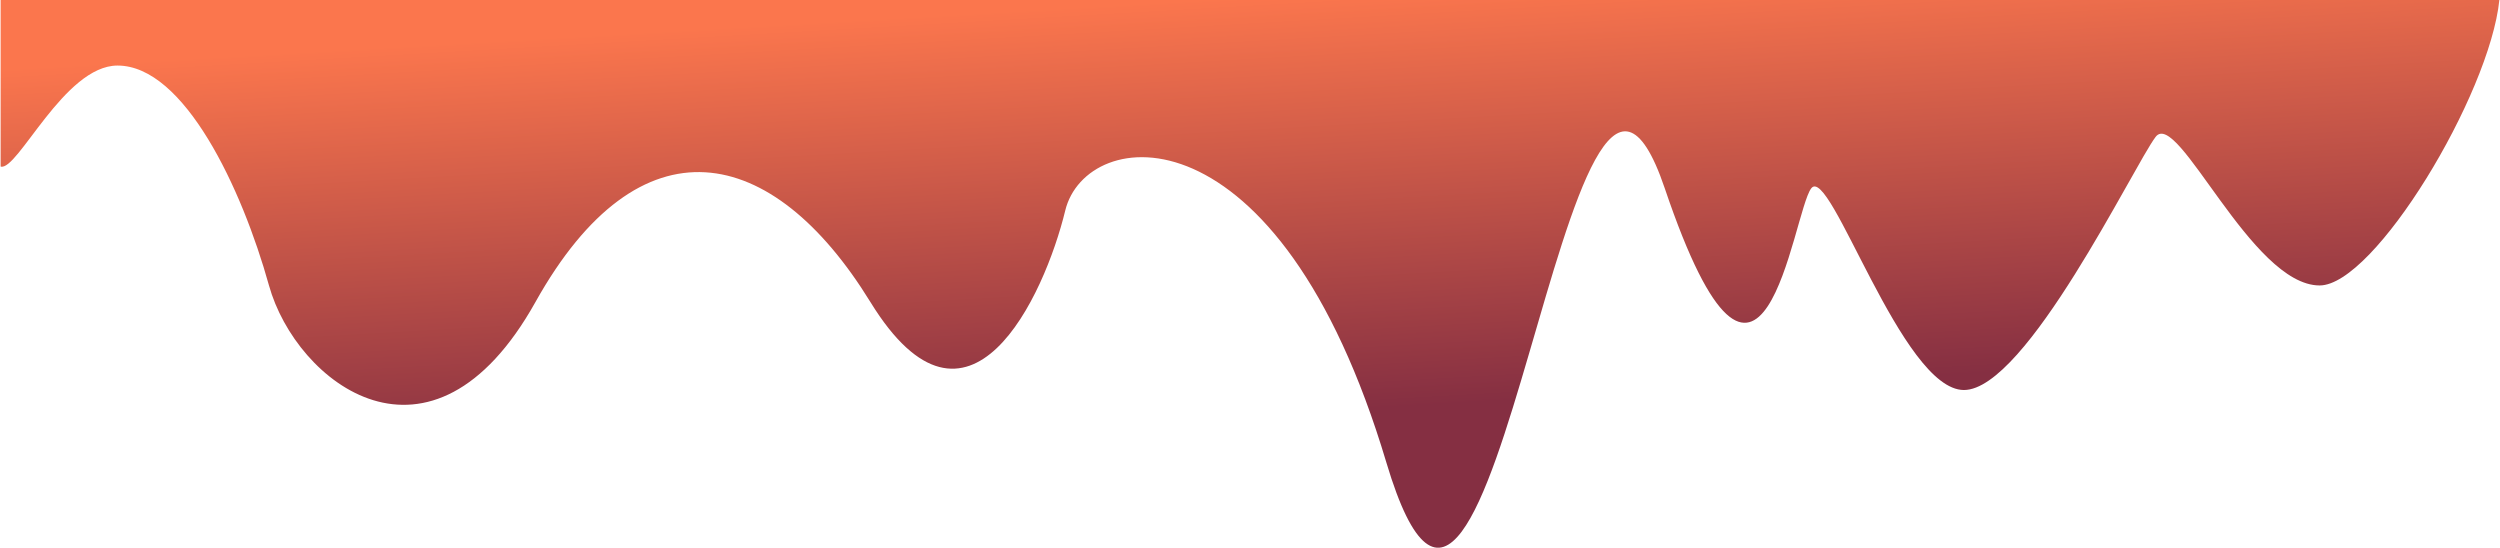 <svg width="1989" height="436" viewBox="0 0 1989 436" fill="none" xmlns="http://www.w3.org/2000/svg">
<path d="M1988.5 0H0.5V132.5C13.833 136.681 51.1 52.156 93.5 52.156C146.5 52.156 192.5 149.865 214 227.108C235.5 304.351 343 388.856 426 240.312C509 91.767 614.5 113.554 692.5 240.312C770.5 367.069 831 235.533 847.5 167.532C864 99.532 1017 80.148 1103 367.993C1189 655.839 1246.5 -80.544 1324.5 149.865C1402.5 380.273 1426 169.671 1441 149.865C1456 130.059 1513 310.292 1562.5 310.292C1612 310.292 1697.5 132.039 1715 108.932C1732.5 85.826 1791 227.108 1845.5 227.108C1889.1 227.108 1980.67 75.703 1988.5 0Z" fill="url(#paint0_linear_115_2)"/>
<defs>
<linearGradient id="paint0_linear_115_2" x1="950.5" y1="-2.41299e-06" x2="969.651" y2="332.269" gradientUnits="userSpaceOnUse">
<stop stop-color="#FB764D"/>
<stop offset="1" stop-color="#852F42"/>
</linearGradient>
</defs>
</svg>
